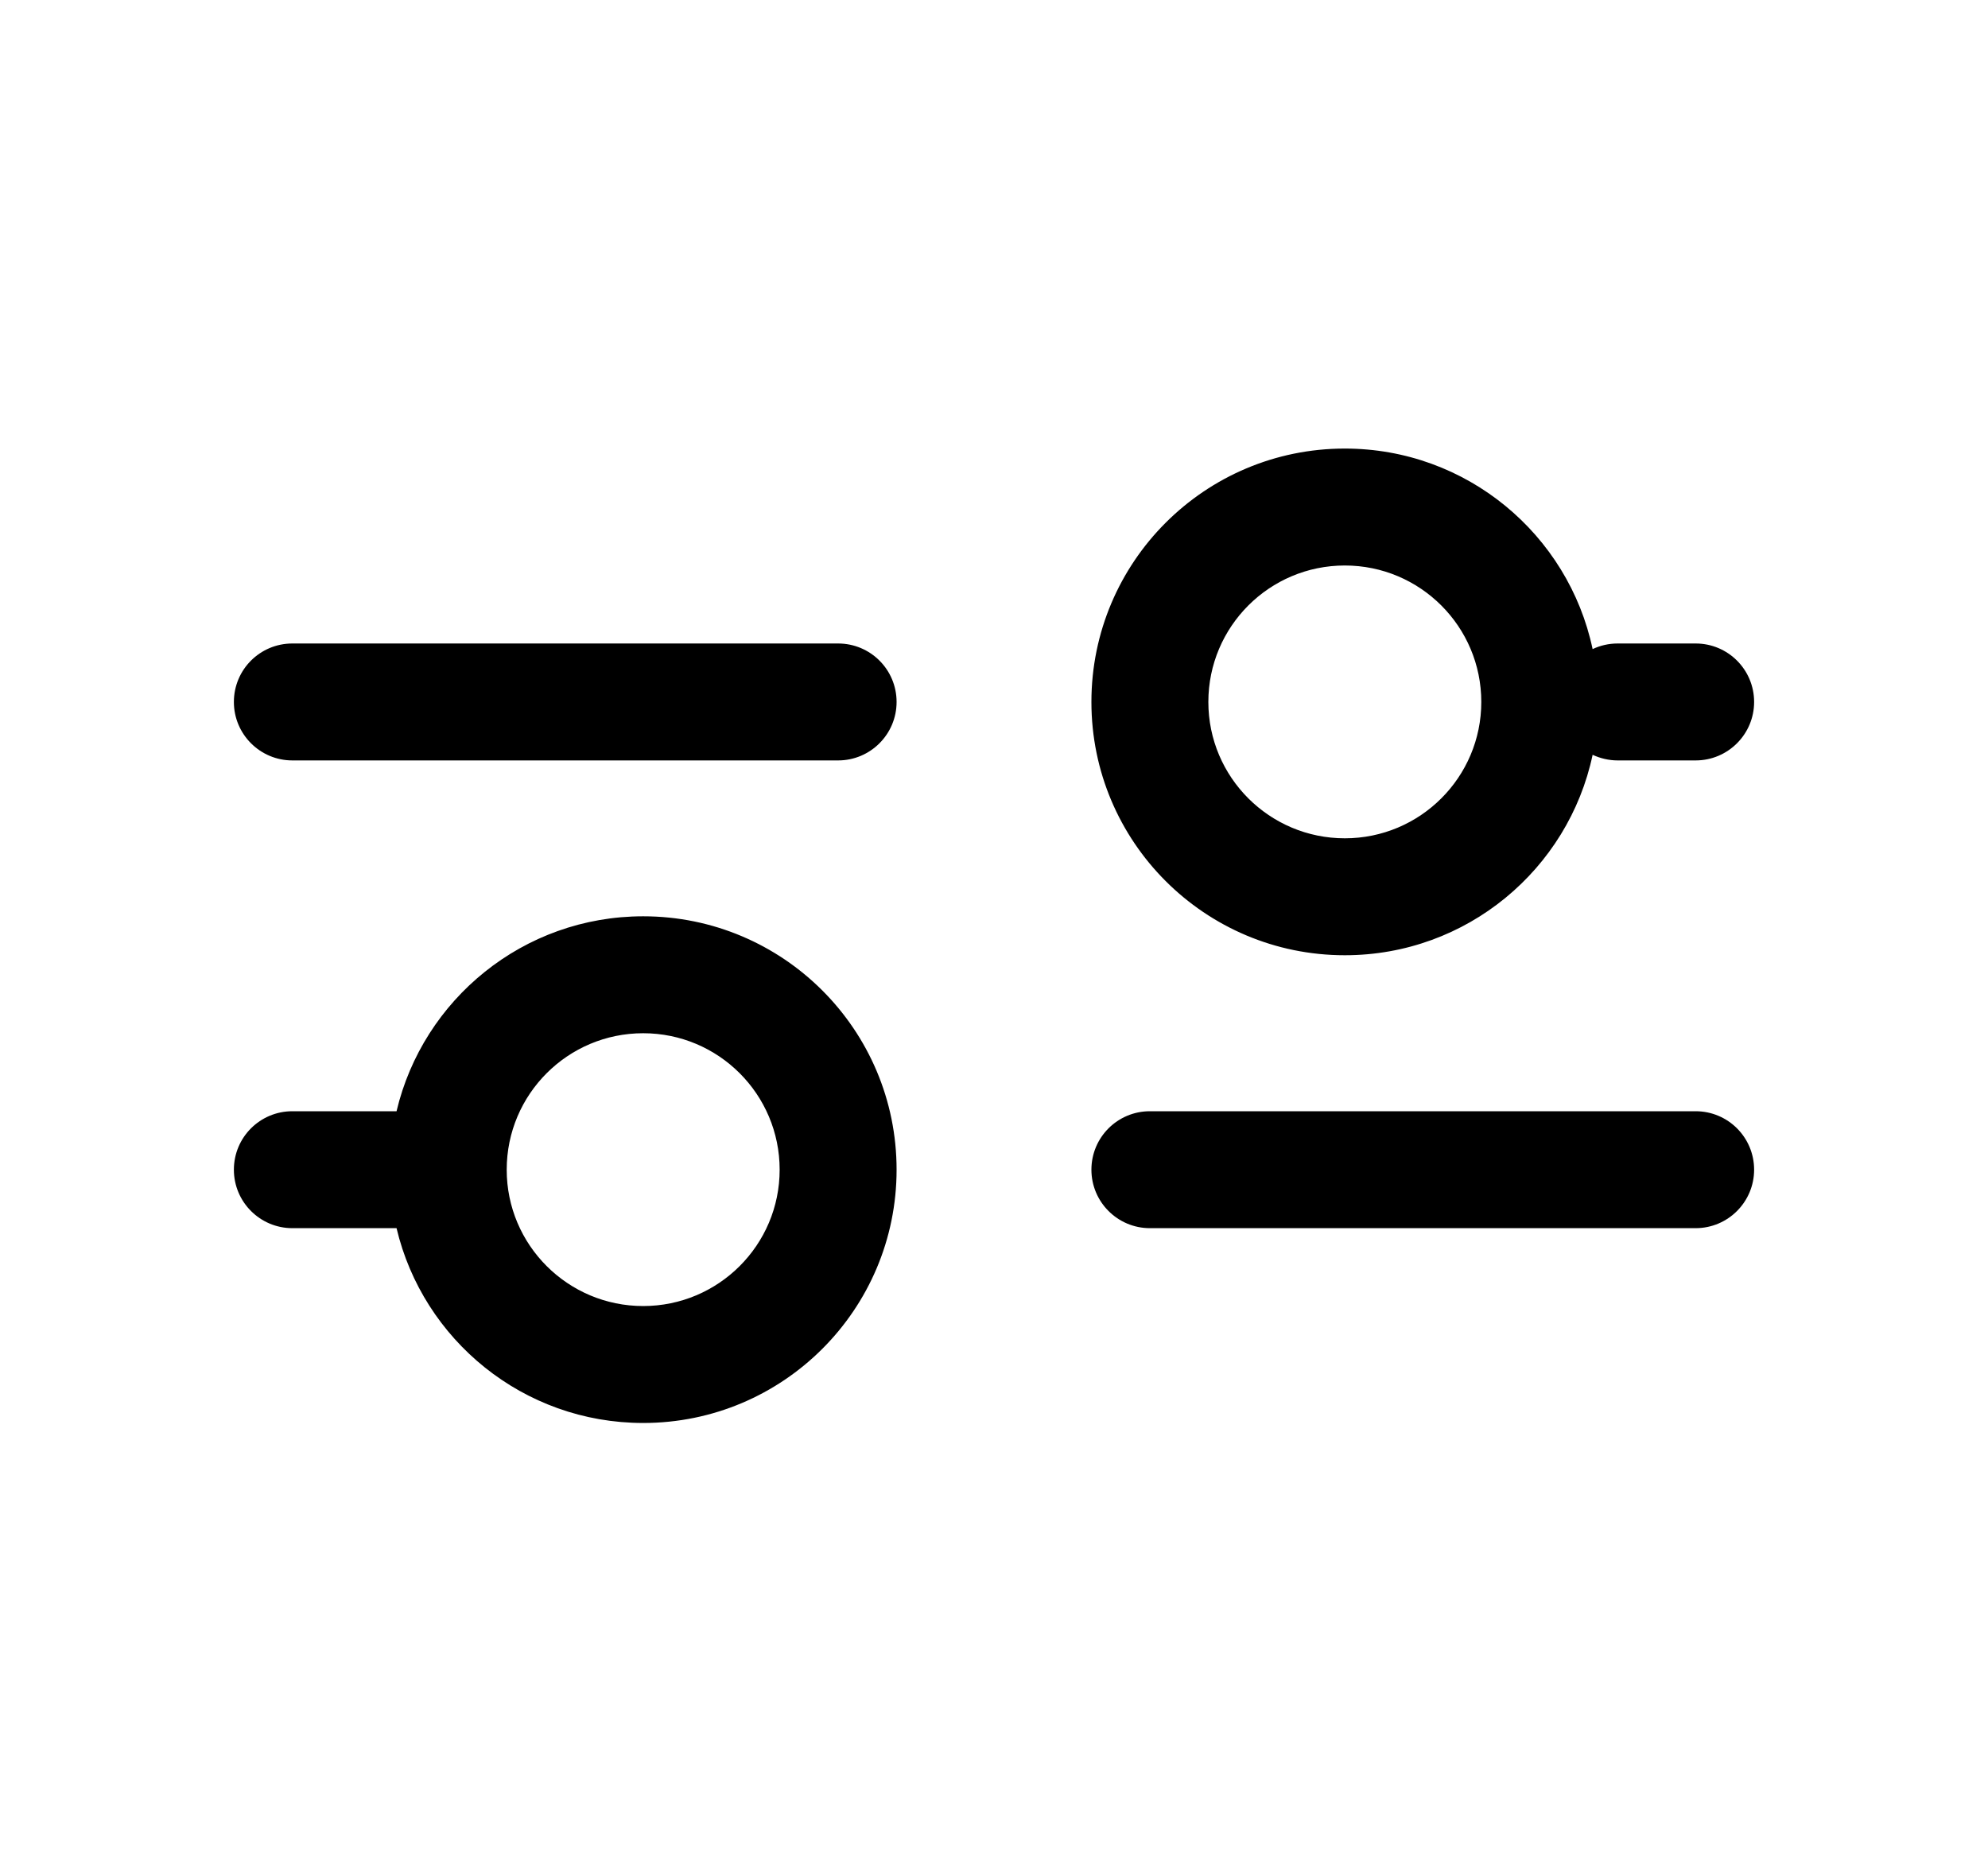 <svg width="17" height="16" viewBox="0 0 17 16" fill="none" xmlns="http://www.w3.org/2000/svg">
<path fill-rule="evenodd" clip-rule="evenodd" d="M11.5 4.836C10.856 4.836 10.333 5.358 10.333 6.003C10.333 6.647 10.856 7.169 11.5 7.169C12.144 7.169 12.667 6.647 12.667 6.003C12.667 5.358 12.144 4.836 11.5 4.836ZM9.333 6.003C9.333 4.806 10.303 3.836 11.5 3.836C12.542 3.836 13.412 4.571 13.619 5.551C13.684 5.52 13.757 5.503 13.833 5.503H14.5C14.776 5.503 15 5.726 15 6.003C15 6.279 14.776 6.503 14.5 6.503H13.833C13.757 6.503 13.684 6.485 13.619 6.455C13.412 7.434 12.542 8.169 11.5 8.169C10.303 8.169 9.333 7.199 9.333 6.003ZM2 6.003C2 5.726 2.224 5.503 2.5 5.503H7.167C7.443 5.503 7.667 5.726 7.667 6.003C7.667 6.279 7.443 6.503 7.167 6.503H2.5C2.224 6.503 2 6.279 2 6.003ZM5.5 8.836C4.856 8.836 4.333 9.358 4.333 10.003C4.333 10.647 4.856 11.169 5.5 11.169C6.144 11.169 6.667 10.647 6.667 10.003C6.667 9.358 6.144 8.836 5.5 8.836ZM3.391 9.503C3.617 8.547 4.475 7.836 5.5 7.836C6.697 7.836 7.667 8.806 7.667 10.003C7.667 11.199 6.697 12.169 5.5 12.169C4.475 12.169 3.617 11.458 3.391 10.503H2.5C2.224 10.503 2 10.279 2 10.003C2 9.726 2.224 9.503 2.5 9.503H3.391ZM9.333 10.003C9.333 9.726 9.557 9.503 9.833 9.503H14.5C14.776 9.503 15 9.726 15 10.003C15 10.279 14.776 10.503 14.5 10.503H9.833C9.557 10.503 9.333 10.279 9.333 10.003Z" fill="currentColor"/>
</svg>
